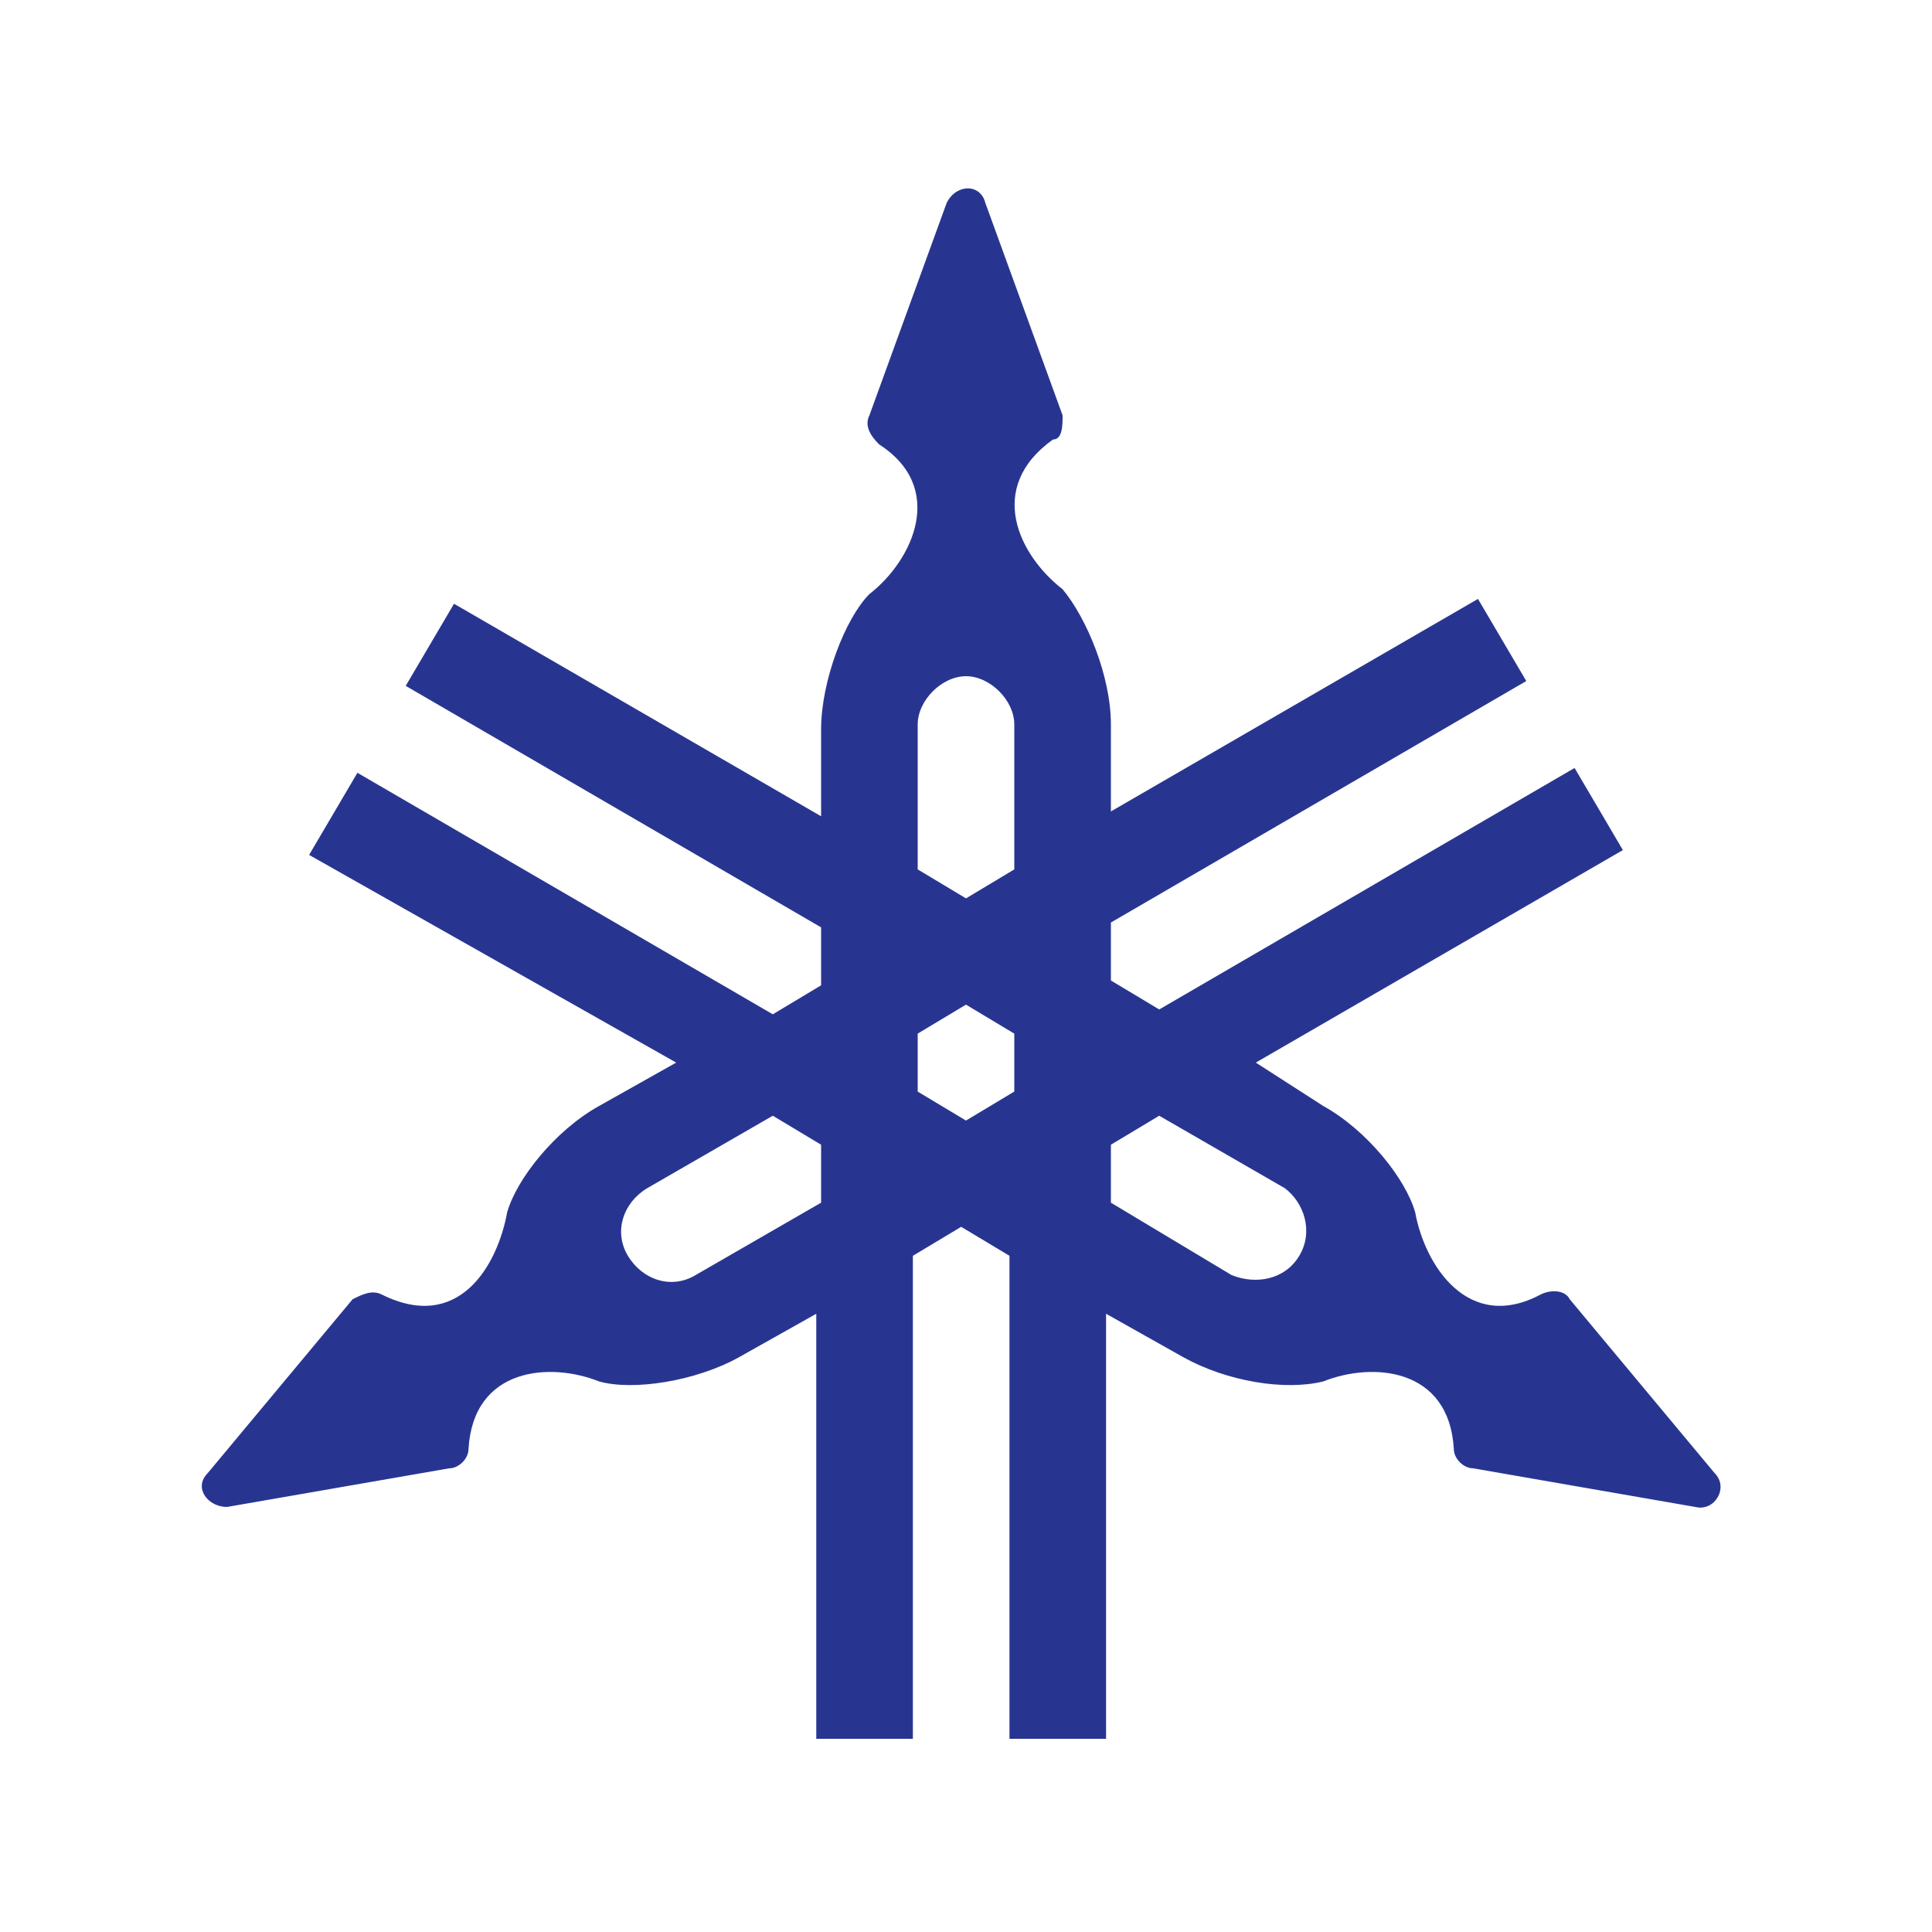 <svg xmlns="http://www.w3.org/2000/svg" enable-background="new 0 0 40 40" viewBox="0 0 40 40" id="yamaha">
  <switch>
    <g>
      <path fill="#283590" d="M35.5,30.5l-3-3.6c-0.1-0.2-0.4-0.2-0.6-0.1c-1.5,0.8-2.4-0.6-2.6-1.7c-0.2-0.7-1-1.7-1.9-2.2
			L26,22l7.6-4.4l-1-1.7l-8.6,5l-1-0.6v-1.2l8.6-5l-1-1.7L23,16.8V15c0-1-0.5-2.2-1-2.8c-0.9-0.7-1.6-2.1-0.2-3.1
			C22,9.1,22,8.8,22,8.6l-1.6-4.4c-0.1-0.4-0.6-0.4-0.8,0L18,8.6c-0.1,0.2,0,0.4,0.2,0.6c1.4,0.9,0.7,2.4-0.2,3.1
			c-0.5,0.5-1,1.8-1,2.8v1.8l-7.6-4.4l-1,1.7l8.6,5v1.2l-1,0.6l-8.6-5l-1,1.7L14,22l-1.6,0.9c-0.9,0.5-1.7,1.5-1.9,2.2
			c-0.2,1.1-1,2.5-2.6,1.7c-0.2-0.1-0.4,0-0.6,0.1l-3,3.6c-0.3,0.3,0,0.7,0.4,0.7l4.6-0.8c0.2,0,0.4-0.2,0.4-0.4
			c0.1-1.7,1.7-1.8,2.7-1.4c0.7,0.2,2,0,2.9-0.5l1.6-0.9V36h2V26l1-0.6l1,0.6v10h2v-8.8l1.6,0.9c0.9,0.5,2.1,0.7,2.9,0.5
			c1-0.4,2.6-0.3,2.7,1.4c0,0.2,0.2,0.4,0.4,0.4l4.6,0.8C35.5,31.3,35.8,30.8,35.5,30.5z M20,23.2l-1-0.6v-1.2l1-0.6l1,0.6v1.2
			L20,23.2z M19,15c0-0.5,0.5-1,1-1s1,0.5,1,1v3l-1,0.6L19,18V15z M14.4,26.4c-0.5,0.3-1.1,0.1-1.4-0.4c-0.3-0.5-0.1-1.1,0.4-1.4
			l2.6-1.5l1,0.6v1.2L14.4,26.4z M26.9,26c-0.3,0.5-0.9,0.6-1.4,0.4L23,24.9v-1.2l1-0.6l2.6,1.5C27,24.9,27.2,25.5,26.9,26z"></path>
    </g>
  </switch>
</svg>
